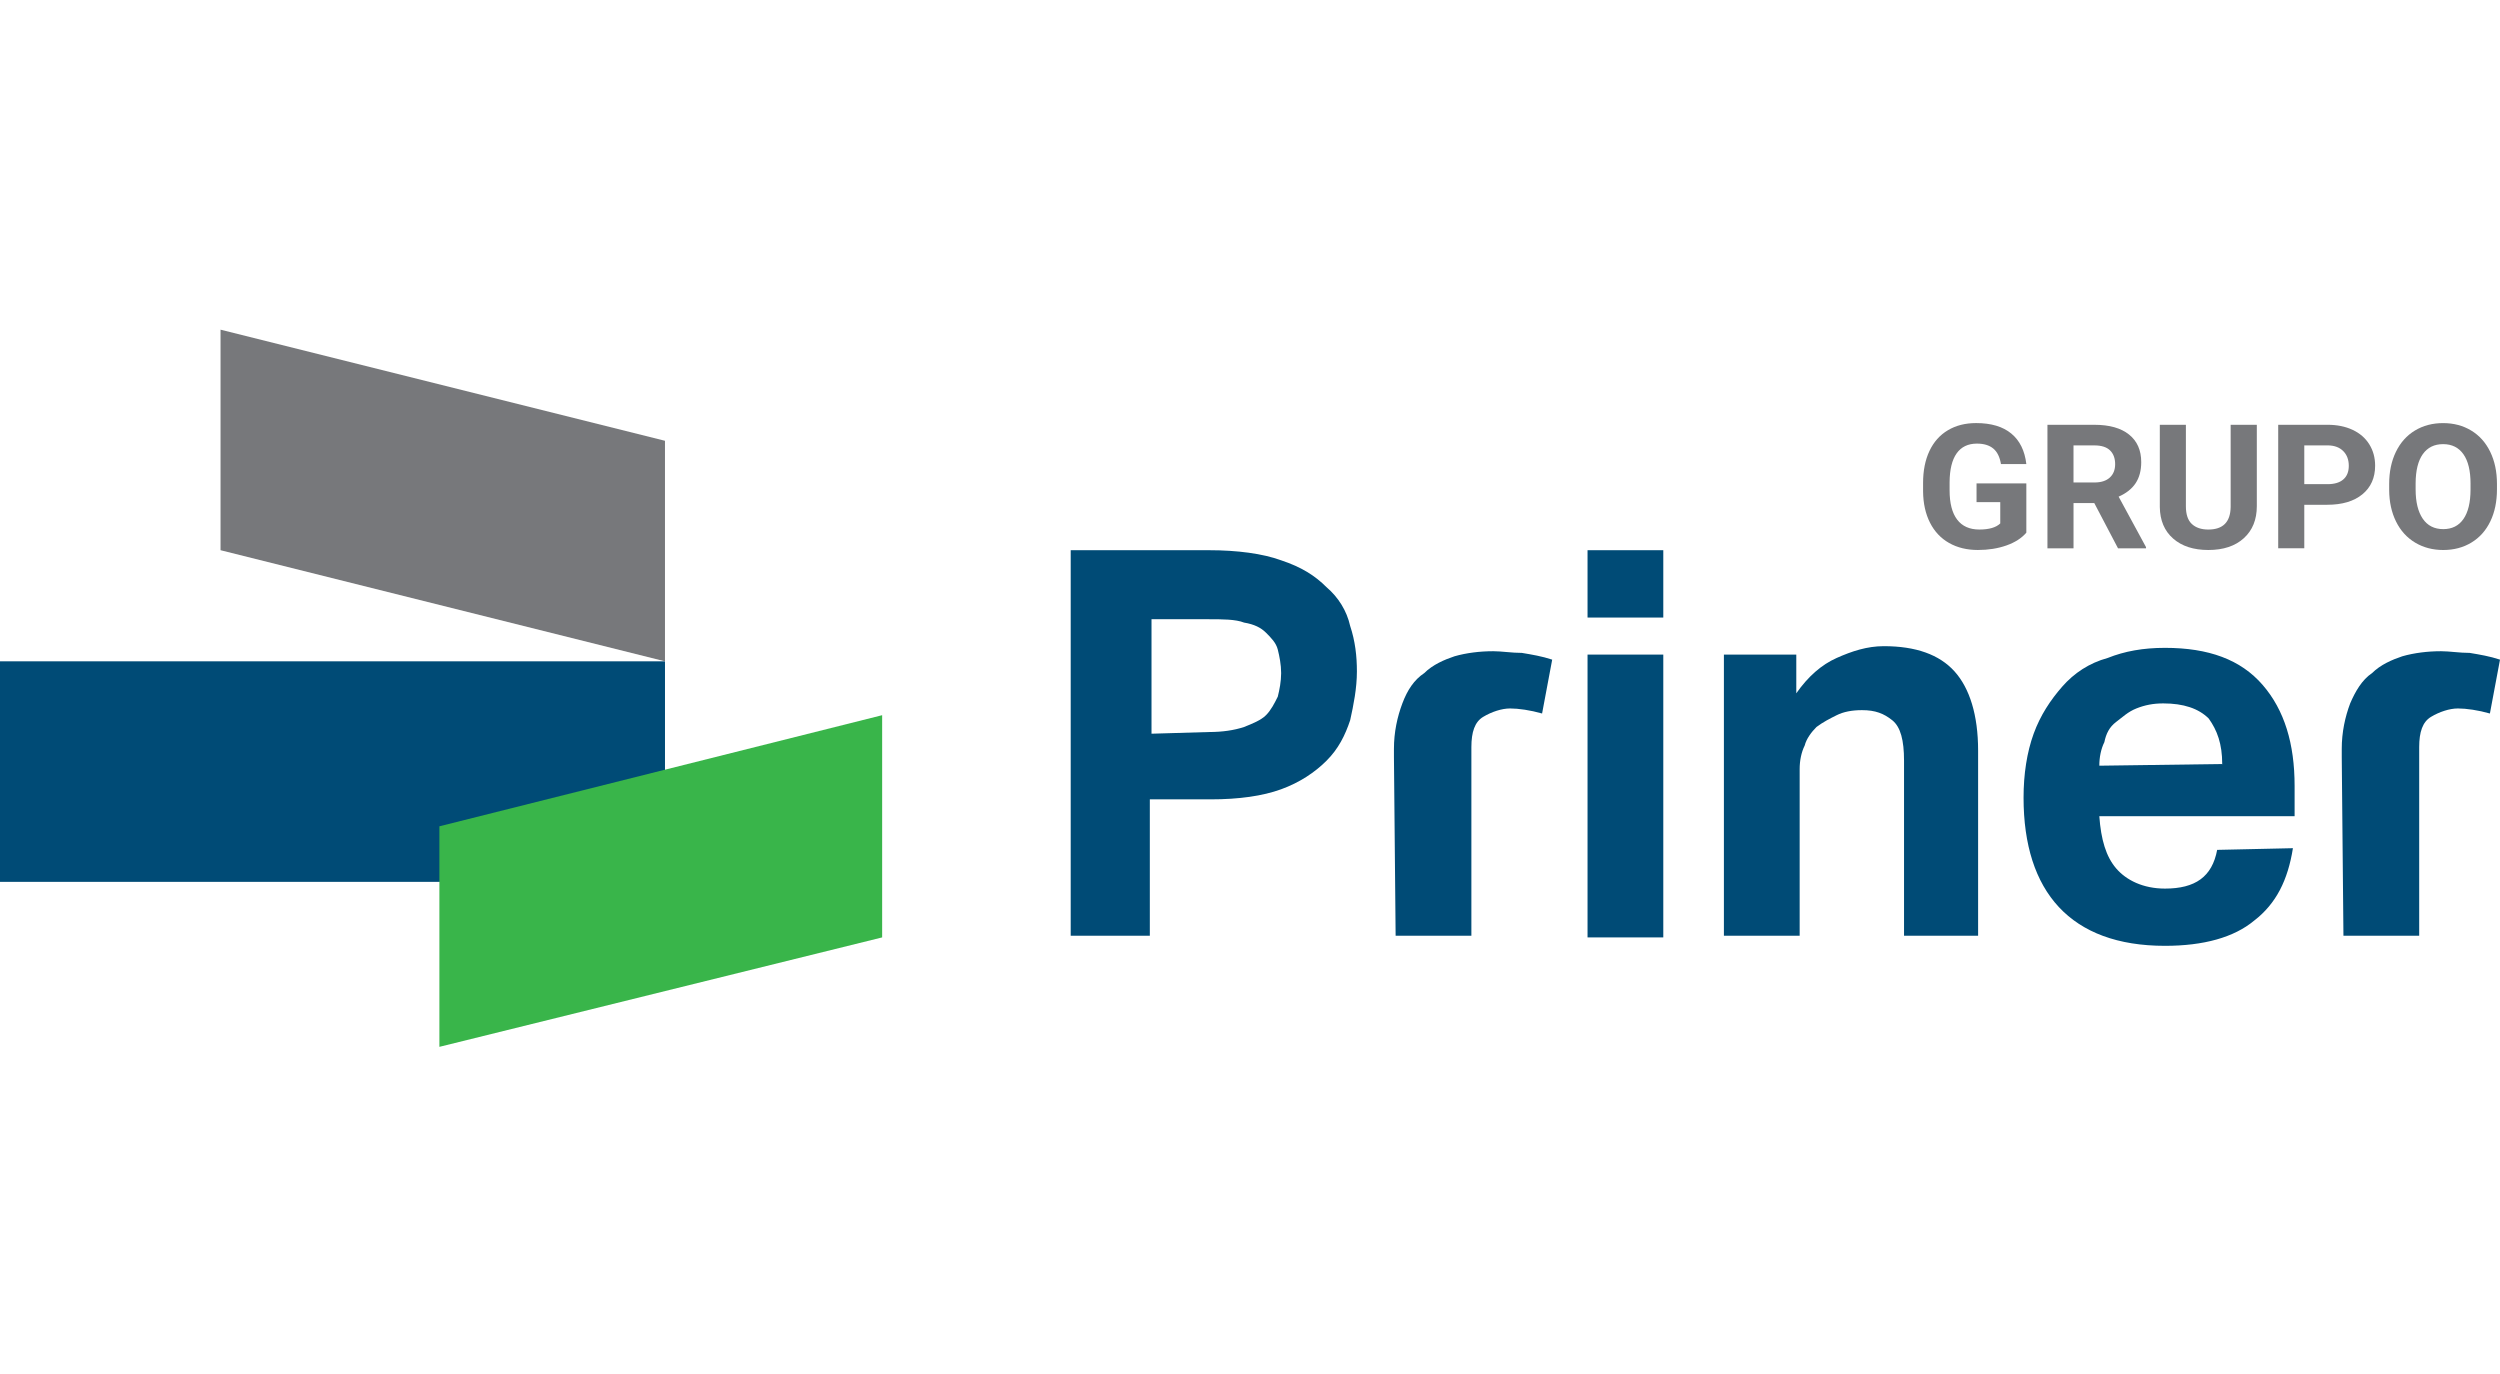 <svg width="455" height="250" viewBox="0 0 455 250" fill="none" xmlns="http://www.w3.org/2000/svg">
<path d="M302.719 100.138H288.932V112.394H302.719V100.138Z" fill="#004B76"/>
<path d="M219.993 133.229C222.444 133.229 224.589 132.922 226.427 132.309C227.959 131.697 229.491 131.084 230.41 130.165C231.329 129.245 231.942 128.02 232.555 126.794C232.861 125.569 233.168 124.037 233.168 122.505C233.168 120.973 232.861 119.441 232.555 118.215C232.249 116.99 231.329 116.07 230.41 115.151C229.491 114.232 228.265 113.619 226.427 113.313C224.895 112.7 222.444 112.7 219.993 112.7H209.575V133.535L219.993 133.229ZM194.868 100.138H219.993C225.201 100.138 229.797 100.75 233.168 101.976C236.845 103.202 239.296 104.734 241.44 106.878C243.585 108.717 245.117 111.168 245.73 113.926C246.649 116.683 246.956 119.441 246.956 122.198C246.956 125.262 246.343 128.326 245.73 131.084C244.811 133.841 243.585 136.293 241.44 138.437C239.296 140.582 236.538 142.42 233.168 143.646C229.797 144.872 225.508 145.484 220.299 145.484H209.269V170.303H194.868V100.138Z" fill="#004B76"/>
<path d="M302.719 119.135H288.932V170.609H302.719V119.135Z" fill="#004B76"/>
<path d="M313.75 119.135H326.925V126.182C329.07 123.118 331.521 120.973 334.279 119.748C337.036 118.522 339.794 117.603 342.858 117.603C348.679 117.603 352.969 119.135 355.726 122.199C358.484 125.263 360.016 130.165 360.016 136.599V170.303H346.534V138.438C346.534 134.761 345.922 132.31 344.39 131.084C342.858 129.859 341.326 129.246 338.875 129.246C337.036 129.246 335.504 129.552 334.279 130.165C333.053 130.778 331.827 131.391 330.602 132.31C329.683 133.229 328.763 134.455 328.457 135.68C327.844 136.906 327.538 138.438 327.538 139.97V170.303H313.75V119.135Z" fill="#004B76"/>
<path d="M404.443 139.05C404.443 135.374 403.524 132.922 401.992 130.778C400.153 128.939 397.396 128.02 393.719 128.02C391.881 128.02 390.349 128.326 388.817 128.939C387.285 129.552 386.365 130.471 385.14 131.39C383.914 132.31 383.302 133.535 382.995 135.067C382.382 136.293 382.076 137.825 382.076 139.357L404.443 139.05ZM417.312 154.37C416.392 160.192 414.248 164.481 410.264 167.545C406.588 170.609 401.073 172.141 394.025 172.141C385.446 172.141 379.012 169.69 374.722 165.094C370.433 160.498 368.288 153.757 368.288 145.178C368.288 140.889 368.901 136.906 370.126 133.535C371.352 130.165 373.19 127.407 375.335 124.956C377.48 122.505 380.238 120.667 383.608 119.747C386.672 118.522 390.042 117.909 394.025 117.909C401.992 117.909 407.813 120.054 411.796 124.65C415.78 129.246 417.618 135.374 417.618 143.033V148.549H382.076C382.382 152.838 383.302 155.902 385.14 158.047C386.978 160.192 390.042 161.724 394.025 161.724C399.541 161.724 402.605 159.579 403.524 154.677L417.312 154.37Z" fill="#004B76"/>
<path d="M253.697 137.825V136.293C253.697 133.229 254.31 130.471 255.229 128.02C256.148 125.569 257.374 123.73 259.212 122.505C260.744 120.973 262.889 120.054 264.728 119.441C266.872 118.828 269.323 118.522 271.775 118.522C273.307 118.522 275.145 118.828 276.983 118.828C278.822 119.135 280.66 119.441 282.499 120.054L280.66 129.858C278.515 129.246 276.371 128.939 274.839 128.939C273.307 128.939 271.468 129.552 269.936 130.471C268.404 131.39 267.792 133.229 267.792 135.986V137.825V170.303H254.004L253.697 137.825Z" fill="#004B76"/>
<path d="M426.199 137.825V136.293C426.199 133.229 426.812 130.471 427.731 128.02C428.65 125.875 429.876 123.73 431.714 122.505C433.246 120.973 435.391 120.054 437.229 119.441C439.374 118.828 441.825 118.522 444.277 118.522C445.809 118.522 447.647 118.828 449.485 118.828C451.324 119.135 453.162 119.441 455 120.054L453.162 129.858C451.017 129.246 448.873 128.939 447.341 128.939C445.809 128.939 443.97 129.552 442.438 130.471C440.906 131.39 440.293 133.229 440.293 135.986V137.825V170.303H426.506L426.199 137.825Z" fill="#004B76"/>
<path d="M121.027 120.36H0V160.498H121.027V120.36Z" fill="#004B76"/>
<path d="M160.552 130.165L79.97 150.387V190.525L160.552 170.609V130.165Z" fill="#39B54A"/>
<path d="M121.026 120.36L40.138 100.138V60L121.026 80.222V120.36Z" fill="#77787B"/>
<path d="M368.791 96.948C367.936 97.946 366.73 98.72 365.168 99.273C363.608 99.824 361.878 100.098 359.98 100.098C357.989 100.098 356.241 99.674 354.738 98.824C353.236 97.974 352.076 96.743 351.258 95.126C350.439 93.509 350.021 91.61 350 89.43V87.899C350 85.656 350.387 83.714 351.162 82.072C351.937 80.429 353.055 79.173 354.516 78.305C355.975 77.434 357.687 77 359.65 77C362.382 77 364.515 77.635 366.056 78.906C367.595 80.178 368.507 82.028 368.793 84.457H364.174C363.962 83.171 363.497 82.229 362.774 81.632C362.054 81.036 361.06 80.736 359.794 80.736C358.181 80.736 356.951 81.328 356.11 82.513C355.268 83.698 354.839 85.458 354.826 87.793V89.23C354.826 91.585 355.286 93.367 356.203 94.57C357.119 95.773 358.465 96.375 360.236 96.375C362.018 96.375 363.288 96.004 364.047 95.263V91.39H359.73V87.978H368.793V96.948H368.791Z" fill="#77787B"/>
<path d="M381.161 91.562H377.381V99.792H372.635V77.312H381.192C383.914 77.312 386.011 77.904 387.488 79.089C388.965 80.272 389.703 81.945 389.703 84.107C389.703 85.641 389.362 86.92 388.683 87.943C388.002 88.968 386.971 89.783 385.59 90.39L390.574 99.576V99.792H385.479L381.161 91.562ZM377.381 87.811H381.208C382.398 87.811 383.323 87.514 383.976 86.922C384.629 86.331 384.957 85.516 384.957 84.475C384.957 83.417 384.647 82.582 384.03 81.975C383.413 81.369 382.468 81.064 381.192 81.064H377.378V87.811H377.381Z" fill="#77787B"/>
<path d="M410.741 77.312V92.118C410.741 94.578 409.953 96.522 408.375 97.954C406.8 99.383 404.647 100.099 401.915 100.099C399.226 100.099 397.088 99.403 395.508 98.015C393.925 96.626 393.12 94.717 393.086 92.288V77.312H397.832V92.149C397.832 93.621 398.194 94.692 398.917 95.367C399.64 96.042 400.639 96.377 401.915 96.377C404.585 96.377 405.938 95.009 405.979 92.27V77.31H410.741V77.312Z" fill="#77787B"/>
<path d="M419.38 91.869V99.789H414.634V77.31H423.617C425.347 77.31 426.868 77.62 428.183 78.236C429.495 78.853 430.504 79.731 431.212 80.868C431.917 82.006 432.273 83.3 432.273 84.752C432.273 86.955 431.501 88.692 429.957 89.963C428.413 91.235 426.272 91.869 423.543 91.869H419.38ZM419.38 88.118H423.62C424.875 88.118 425.833 87.829 426.491 87.252C427.15 86.676 427.48 85.854 427.48 84.782C427.48 83.681 427.15 82.79 426.484 82.112C425.817 81.434 424.901 81.084 423.731 81.061H419.38V88.118Z" fill="#77787B"/>
<path d="M454.447 89.062C454.447 91.275 454.047 93.214 453.244 94.882C452.441 96.55 451.297 97.837 449.802 98.743C448.312 99.649 446.6 100.101 444.668 100.101C442.76 100.101 441.058 99.654 439.561 98.758C438.063 97.862 436.901 96.585 436.08 94.923C435.259 93.26 434.843 91.349 434.83 89.186V88.074C434.83 85.861 435.238 83.914 436.057 82.231C436.875 80.548 438.029 79.256 439.522 78.355C441.015 77.454 442.721 77.005 444.64 77.005C446.559 77.005 448.265 77.454 449.755 78.355C451.248 79.256 452.402 80.548 453.221 82.231C454.037 83.914 454.447 85.856 454.447 88.059V89.062ZM449.639 88.041C449.639 85.686 449.208 83.894 448.343 82.67C447.48 81.444 446.244 80.833 444.643 80.833C443.049 80.833 441.823 81.437 440.955 82.647C440.093 83.858 439.654 85.63 439.643 87.965V89.062C439.643 91.356 440.075 93.136 440.94 94.402C441.802 95.669 443.049 96.301 444.671 96.301C446.264 96.301 447.488 95.692 448.34 94.471C449.192 93.25 449.629 91.473 449.637 89.135V88.041H449.639Z" fill="#77787B"/>
</svg>
